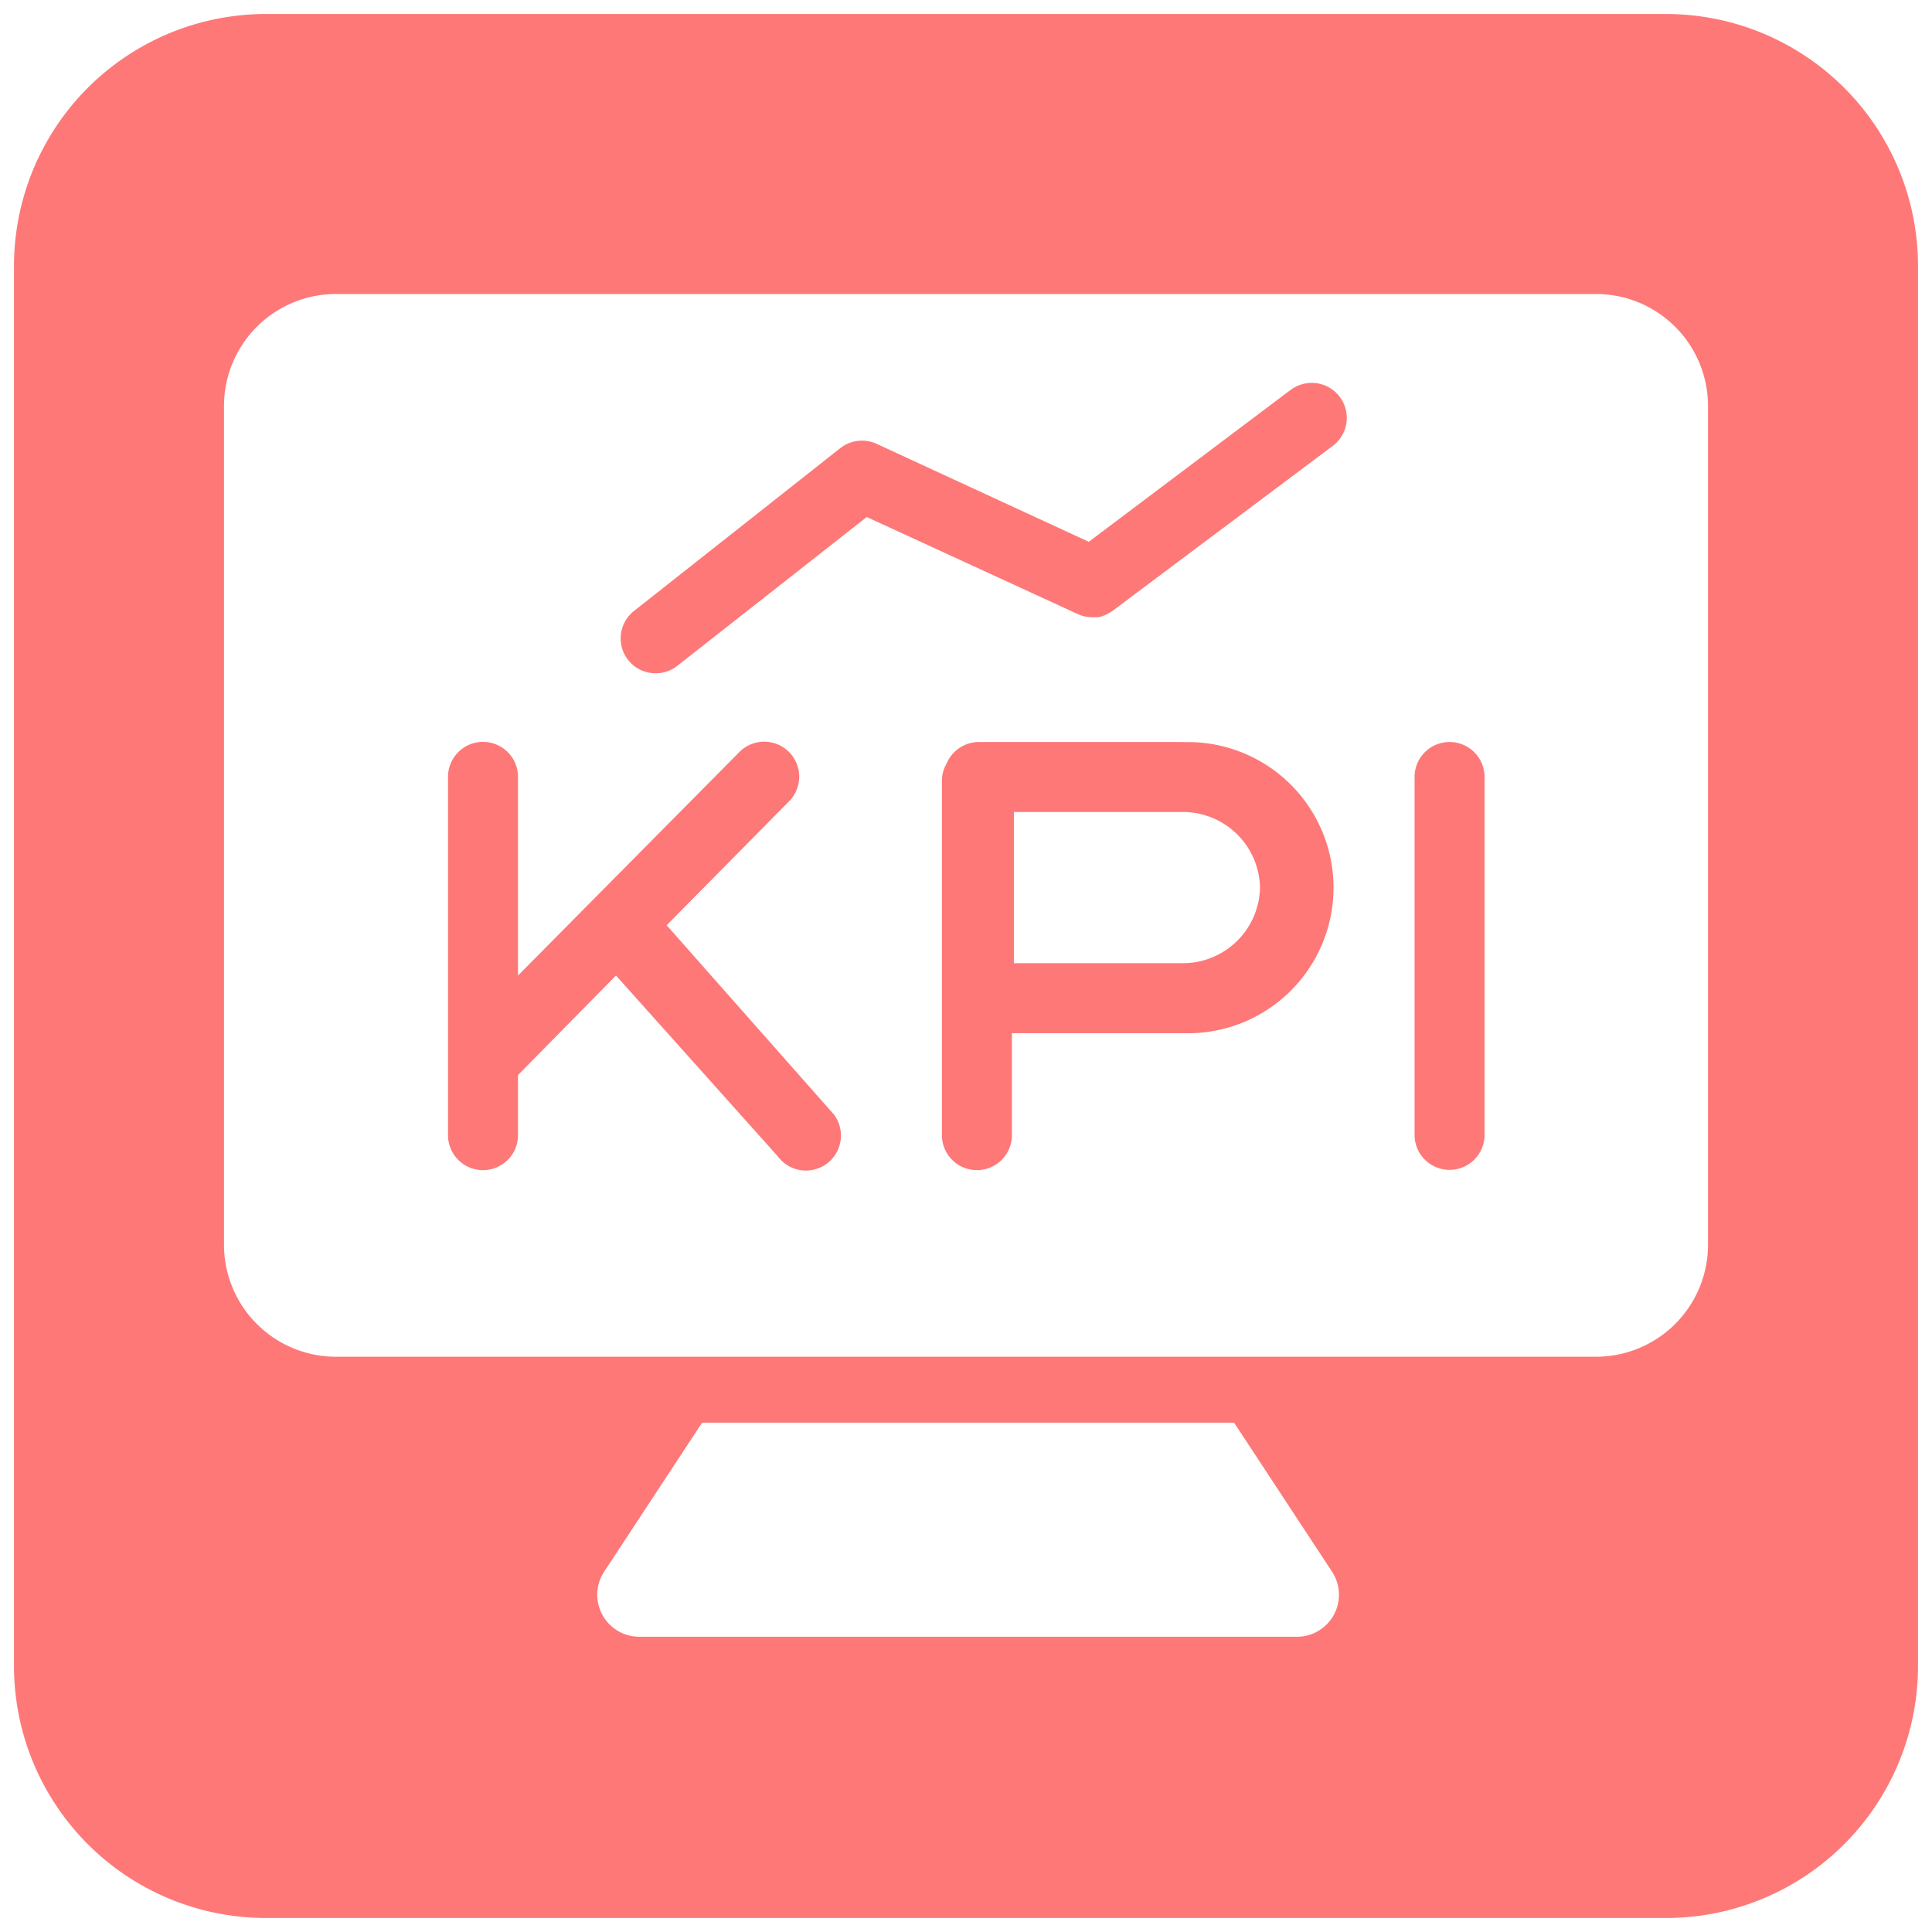 <?xml version="1.0" standalone="no"?><!DOCTYPE svg PUBLIC "-//W3C//DTD SVG 1.1//EN" "http://www.w3.org/Graphics/SVG/1.1/DTD/svg11.dtd"><svg t="1686121198499" class="icon" viewBox="0 0 1024 1024" version="1.1" xmlns="http://www.w3.org/2000/svg" p-id="4234" xmlns:xlink="http://www.w3.org/1999/xlink" width="200" height="200"><path d="M627.237 393.275H518.827a18.551 18.551 0 0 0-17.067 11.353 17.809 17.809 0 0 0-2.523 9.053V601.786a18.551 18.551 0 0 0 37.101 0v-54.168h90.899a77.171 77.171 0 1 0 0-154.268zM667.826 471.337v-0.89a40.886 40.886 0 0 1-40.812 40.07H537.377V430.377h89.86A40.886 40.886 0 0 1 667.826 470.446v-0.816zM353.354 490.407l64.631-65.447a18.551 18.551 0 1 0-26.342-26.119L274.551 517.046V411.9a18.551 18.551 0 1 0-37.101 0V601.786a18.551 18.551 0 0 0 37.101 0v-31.981l51.942-52.758L412.271 612.916a18.551 18.551 0 1 0 29.681-22.261zM684.151 206.581L577.076 287.165l-112.492-51.942a18.625 18.625 0 0 0-19.219 2.3L336.139 323.747a18.477 18.477 0 0 0 11.427 33.094 18.254 18.254 0 0 0 11.427-3.933l100.397-78.878L571.362 325.528a18.254 18.254 0 0 0 7.42 1.632h2.968a13.802 13.802 0 0 0 2.894-0.742l0.965-0.371 2.003-0.965 1.113-0.742 0.89-0.519 116.87-87.559a18.551 18.551 0 0 0-22.261-29.681zM768.297 393.275a18.551 18.551 0 0 0-18.551 18.551v189.811a18.551 18.551 0 0 0 37.101 0V411.9a18.551 18.551 0 0 0-18.551-18.625z" fill="#FE7878" p-id="4235"></path><path d="M883.014 7.42H140.986A133.565 133.565 0 0 0 7.42 140.986v742.029a133.565 133.565 0 0 0 133.565 133.565h742.029a133.565 133.565 0 0 0 133.565-133.565V140.986a133.565 133.565 0 0 0-133.565-133.565zM686.674 867.506H338.885a22.261 22.261 0 0 1-18.699-34.43l51.942-79.026h281.971l51.942 79.026a22.261 22.261 0 0 1-19.367 34.43z m218.602-207.768a59.362 59.362 0 0 1-59.362 59.362H178.087a59.362 59.362 0 0 1-59.362-59.362V215.188a59.362 59.362 0 0 1 59.362-59.362h667.826a59.362 59.362 0 0 1 59.362 59.362z" fill="#FE7878" p-id="4236"></path></svg>